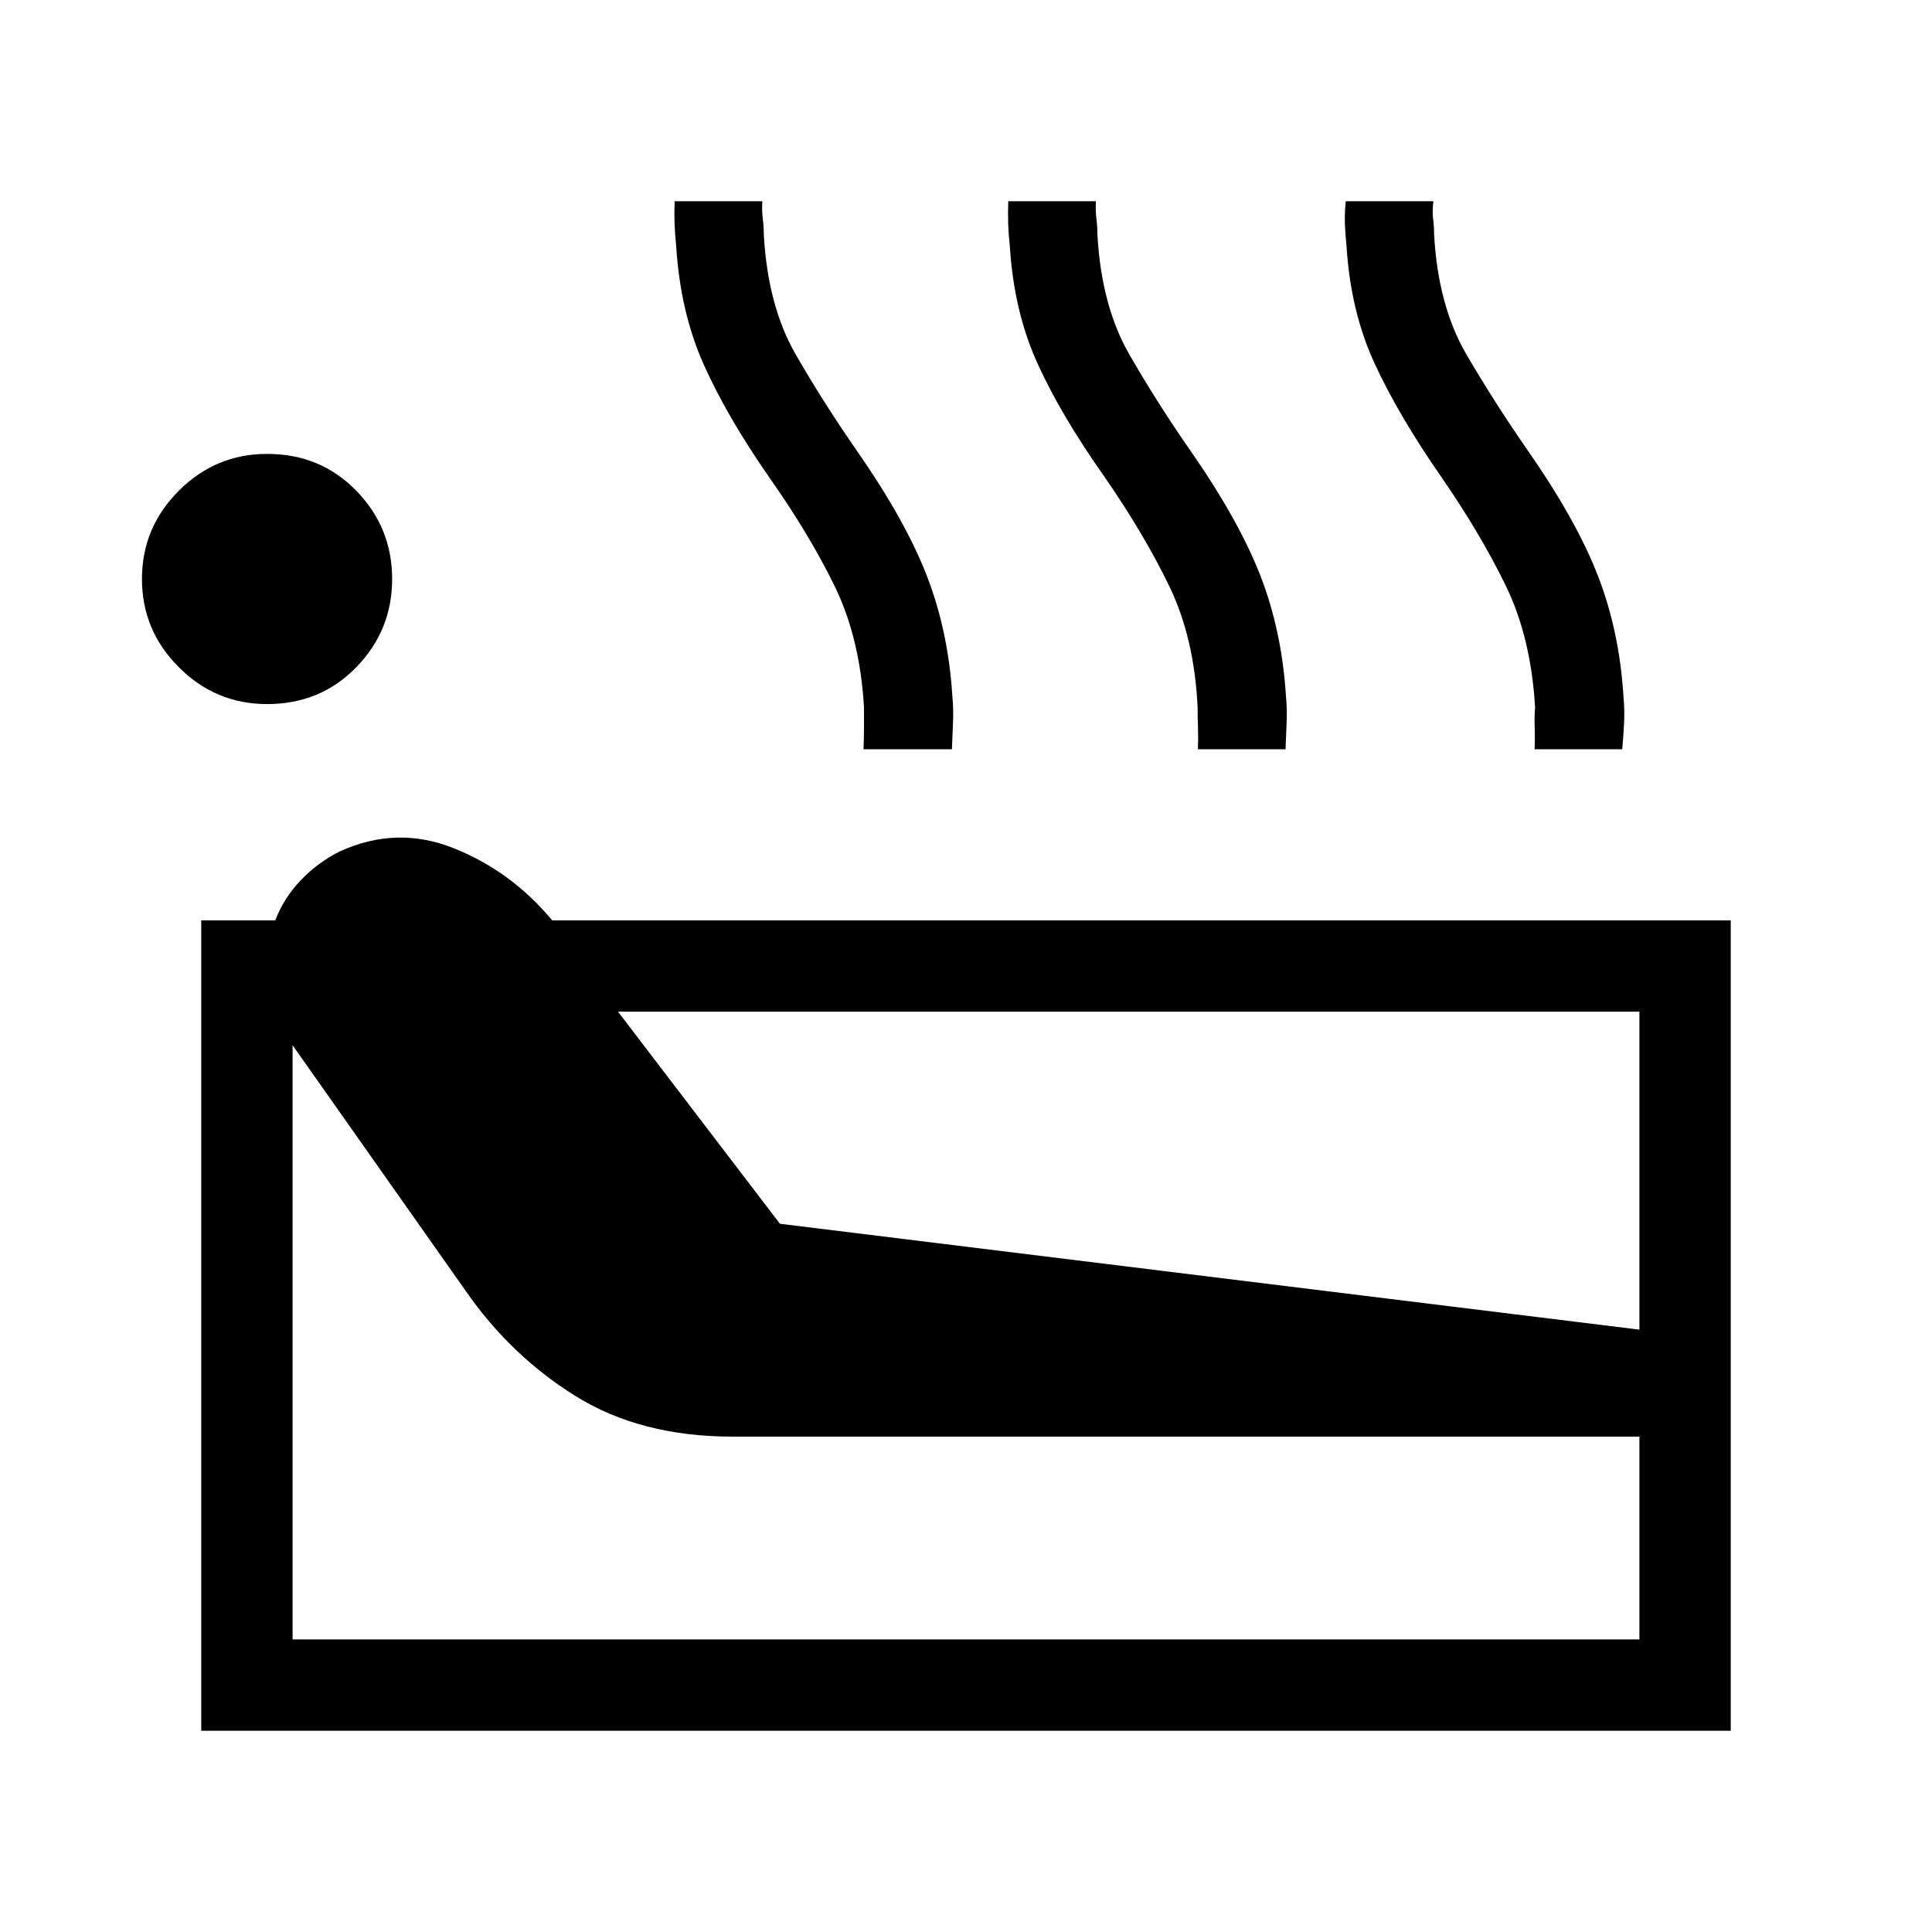 <svg xmlns="http://www.w3.org/2000/svg" width="48" height="48" viewBox="0 -960 960 960"><path d="M100-100v-402.69h36.77q4.23-11 12.54-19.77 8.31-8.77 19.31-14.39 28.46-13.07 57-1.61 28.53 11.46 48.76 35.77H860V-100H100Zm32.69-510.15q-25.54 0-43.84-18.31-18.31-18.31-18.31-43.85 0-25.54 18.31-43.84 18.3-18.31 43.84-18.31 26.54 0 44.35 18.31 17.81 18.3 17.81 43.84 0 25.54-17.81 43.85-17.81 18.31-44.35 18.31Zm12.7 464.76h669.22v-100.76H364q-45.61 0-77.96-20.12-32.35-20.11-54.73-52.42l-85.92-121.93v295.23Zm242.15-206.53 427.07 52.61v-158H307.08l80.46 105.39Zm41.54-235.77q.23-5.69.23-10.77v-10.15q-2-34.47-14.66-60.31-12.65-25.85-32.5-54-21.3-30.69-32.73-56.54Q338-805.31 336-837.77q-.61-5.69-.81-11-.19-5.31.04-11.23h43.54q-.23 4.92.27 8.81.5 3.88.5 7.96 2 35.31 15.88 59.42 13.89 24.12 30.27 47.66 24.16 34.69 34.85 62.27 10.69 27.57 12.69 59.96.62 6.69.31 13t-.54 13.23h-43.92Zm166.15 0q.23-5.69.04-10.77-.19-5.08-.19-10.15-1.62-34.47-14.16-60.31-12.53-25.85-32-54-21.69-30.69-33.42-56.54-11.73-25.85-13.73-58.31-.62-5.69-.81-11-.19-5.31.04-11.23h43.54q-.23 4.92.27 8.81.5 3.88.5 7.96 2 35.31 15.88 59.42 13.89 24.12 30.27 47.66 24.15 34.69 34.85 62.27Q637-646.31 639-613.92q.61 6.69.31 13-.31 6.31-.54 13.23h-43.54Zm167.31 0q.23-5.69.04-10.77-.19-5.08.19-10.15-2-34.47-14.54-60.31-12.54-25.85-32-54-21.31-30.69-33.23-56.54-11.92-25.85-13.92-58.31-.62-5.69-.81-11-.19-5.31.42-11.23h43.54q-.62 4.92-.12 8.81.5 3.88.5 7.96 2 35.31 16.08 59.42 14.08 24.12 30.46 47.66 24.16 34.69 34.85 62.27 10.69 27.57 12.69 59.96.62 6.69.31 13t-.92 13.23h-43.54Z"/></svg>
